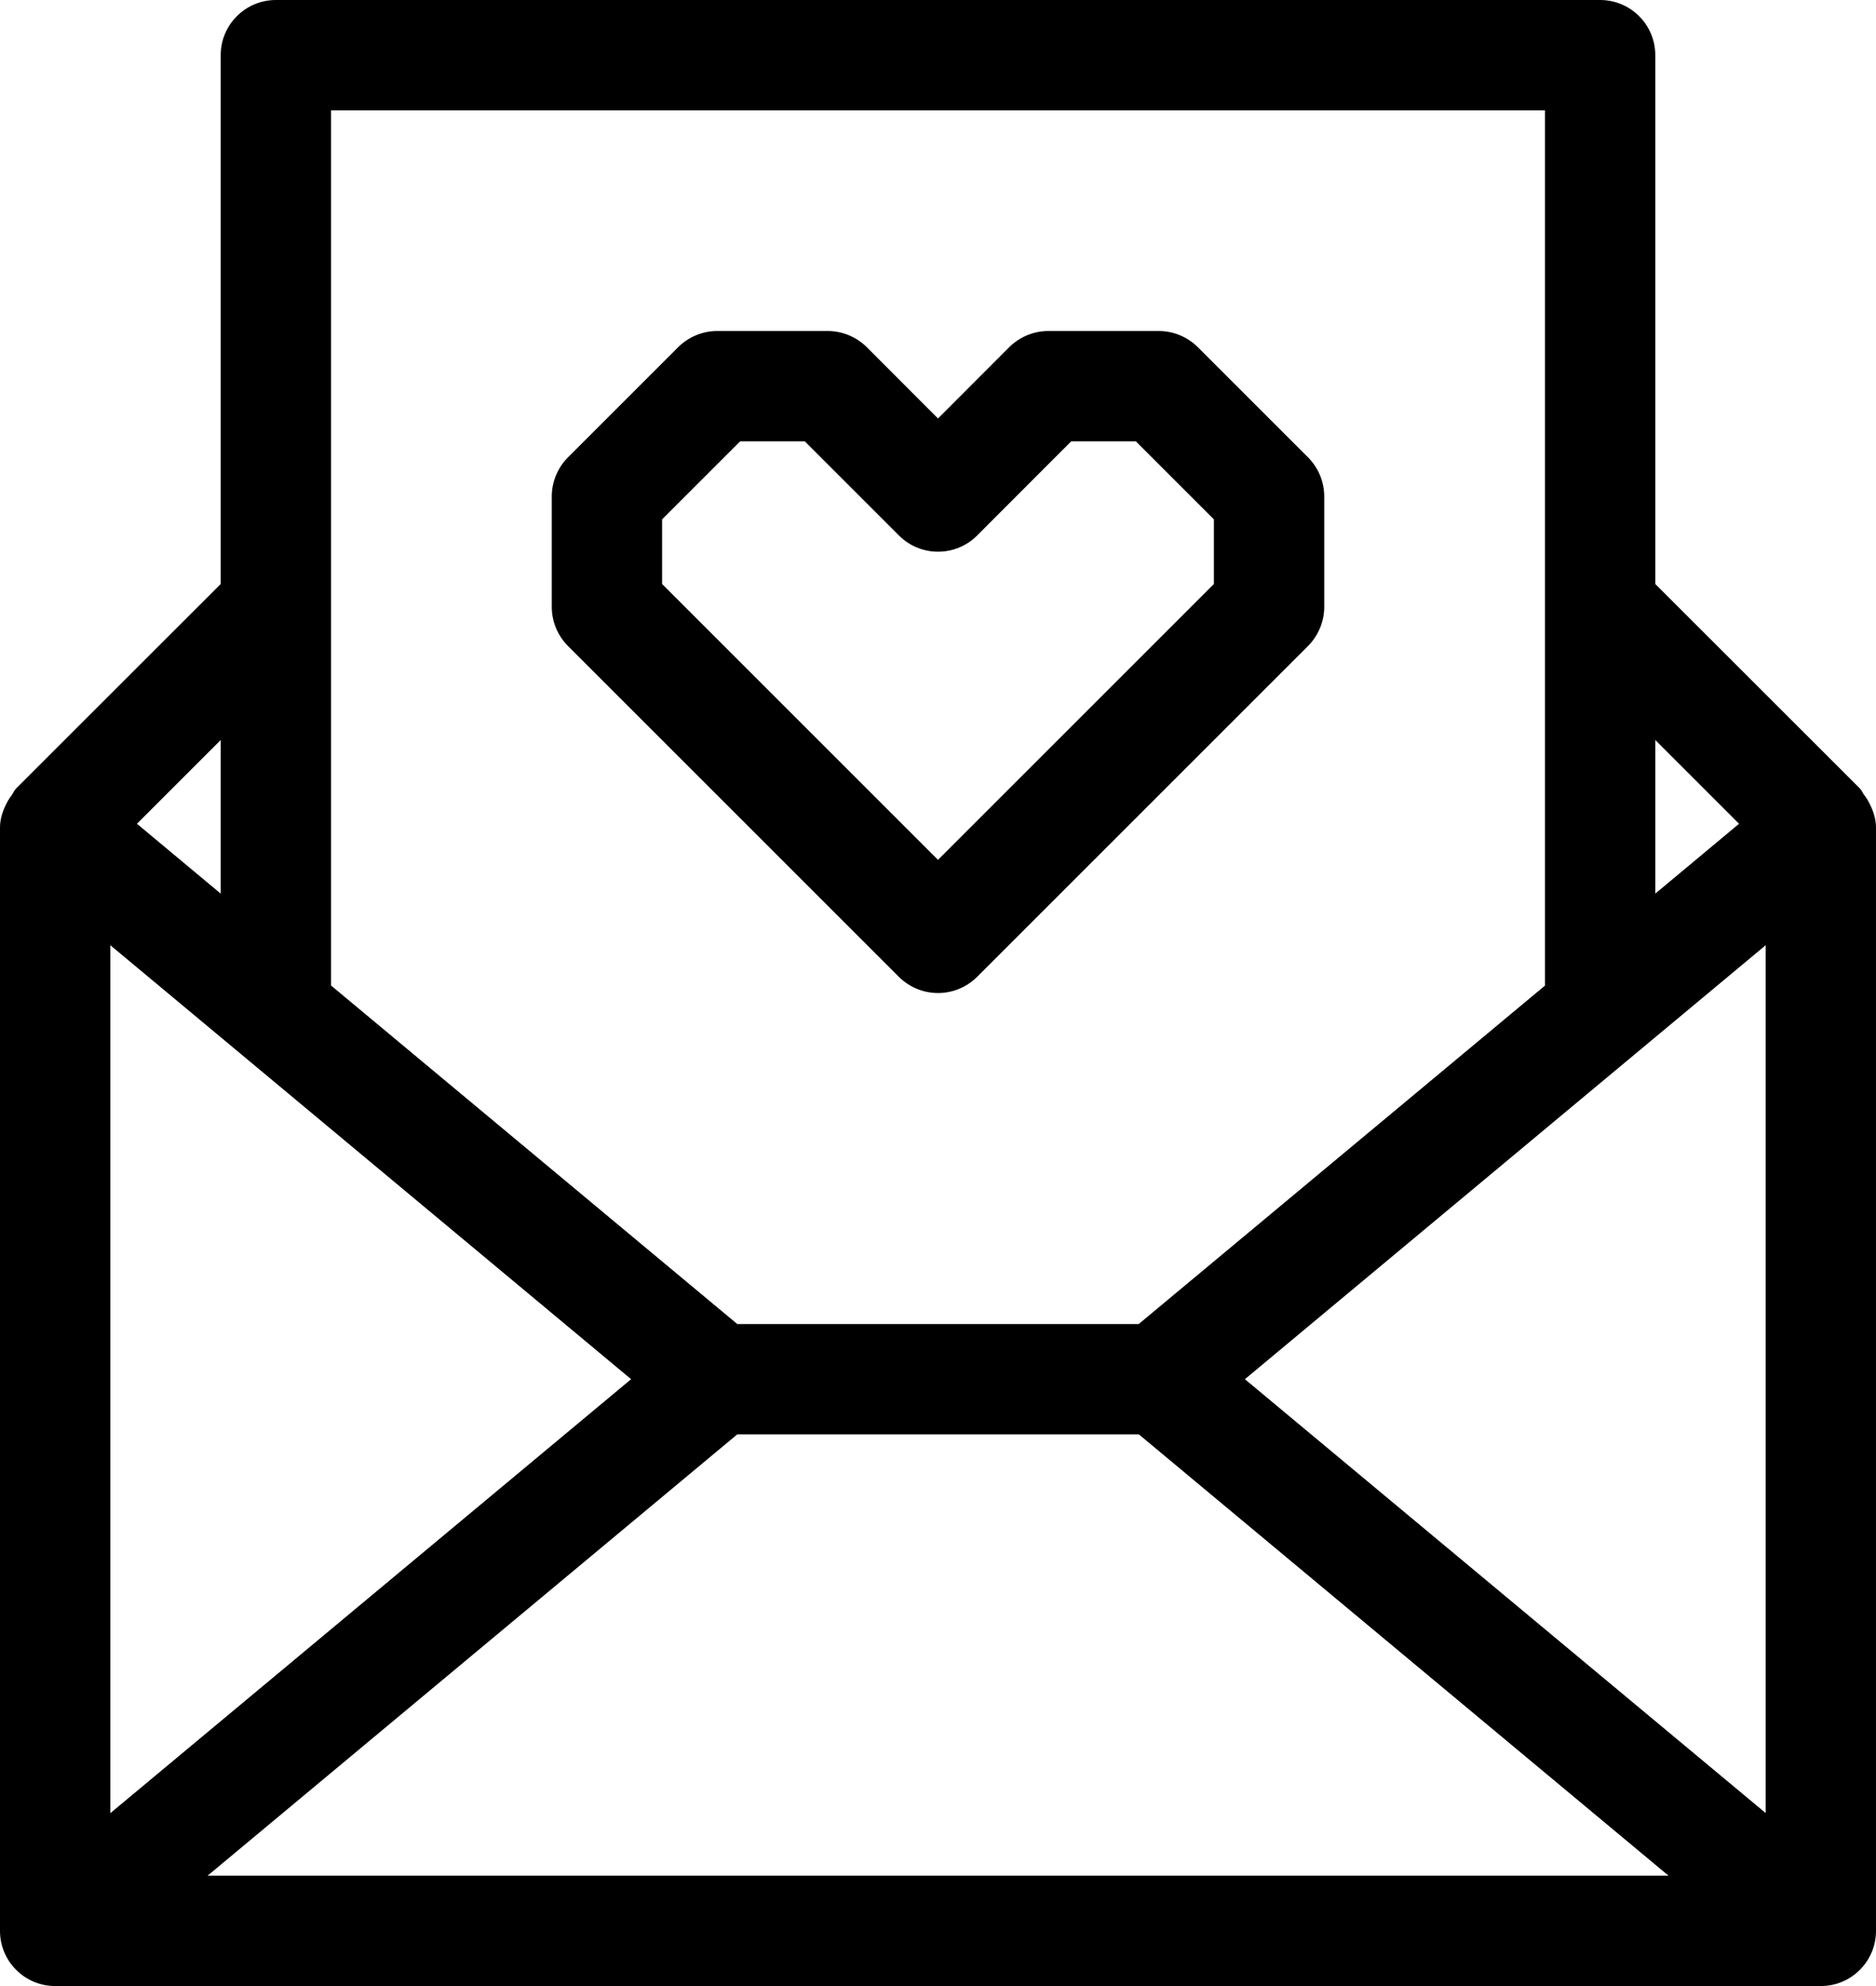 <!-- Generated by IcoMoon.io -->
<svg version="1.1" xmlns="http://www.w3.org/2000/svg" width="17" height="18" viewBox="0 0 17 18">
<title>Invite-18</title>
<path d="M8.146 8.854c0.098 0.097 0.226 0.146 0.354 0.146s0.256-0.049 0.354-0.146l3-3c0.093-0.094 0.146-0.221 0.146-0.354v-1c0-0.133-0.053-0.26-0.146-0.354l-1-1c-0.094-0.093-0.221-0.146-0.354-0.146h-1c-0.133 0-0.26 0.053-0.354 0.146l-0.646 0.647-0.646-0.647c-0.094-0.093-0.221-0.146-0.354-0.146h-1c-0.133 0-0.26 0.053-0.354 0.146l-1 1c-0.093 0.094-0.146 0.221-0.146 0.354v1c0 0.133 0.053 0.26 0.146 0.354l3 3zM6 4.707l0.707-0.707h0.586l0.854 0.854c0.195 0.195 0.512 0.195 0.707 0l0.853-0.854h0.586l0.707 0.707v0.586l-2.5 2.5-2.5-2.5v-0.586z"></path>
<path d="M16.931 7.263c-0.011-0.021-0.022-0.038-0.037-0.056-0.015-0.020-0.022-0.042-0.040-0.061l-1.854-1.853v-4.793c0-0.276-0.224-0.5-0.5-0.5h-12c-0.276 0-0.5 0.224-0.5 0.5v4.793l-1.854 1.853c-0.018 0.018-0.025 0.041-0.040 0.061-0.014 0.019-0.026 0.036-0.037 0.056-0.041 0.075-0.069 0.154-0.069 0.237v10c0 0.276 0.224 0.5 0.5 0.5h16c0.276 0 0.5-0.224 0.5-0.5v-10c0-0.083-0.028-0.162-0.069-0.237zM1 8.567l4.719 3.933-4.719 3.933v-7.866zM6.681 13h3.639l4.8 4h-13.239l4.8-4zM11.281 12.5l4.719-3.933v7.865l-4.719-3.932zM15.759 7.466l-0.759 0.633v-1.392l0.759 0.759zM3 1h11v7.933l-3.681 3.067h-3.638l-3.681-3.068v-7.932zM2 8.099l-0.759-0.633 0.759-0.759v1.392z"></path>
</svg>
